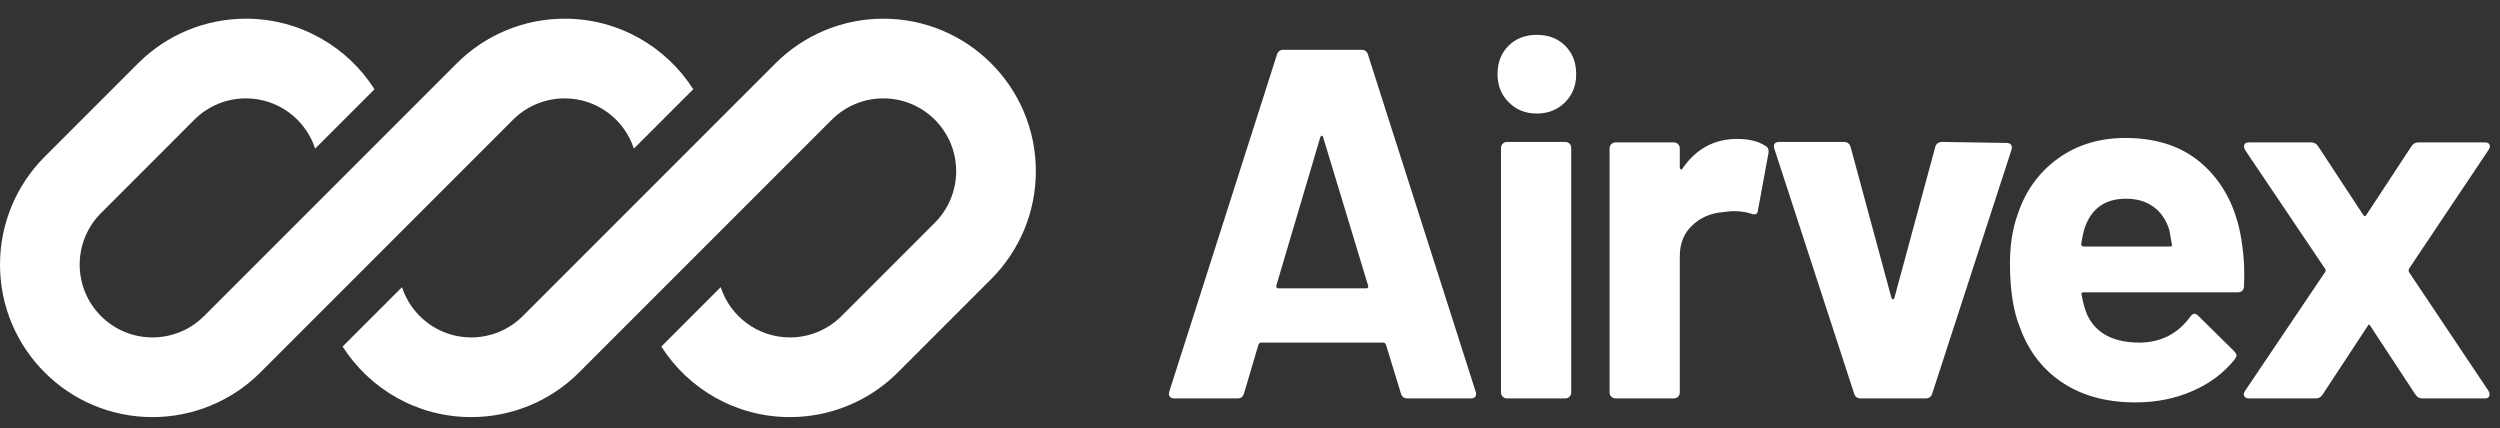 <svg data-logo="logo" xmlns="http://www.w3.org/2000/svg" viewBox="0 0 251 43">
            <rect x="0" y="0" width="251" height="43" fill="#333333" stroke="none"/>
            <g style="opacity: 1;" id="logogram" transform="translate(0, 1) rotate(0)"><path d="M37.603 7.96L31.641 13.922C30.687 10.993 27.934 8.876 24.686 8.876C22.746 8.876 20.886 9.647 19.514 11.018L10.142 20.392C8.77 21.762 8 23.623 8 25.562C8 29.602 11.274 32.877 15.313 32.877C17.253 32.877 19.113 32.106 20.485 30.735L45.858 5.361C48.729 2.49 52.624 0.876 56.686 0.876C62.114 0.876 66.883 3.701 69.603 7.96L63.641 13.922C62.687 10.993 59.933 8.876 56.686 8.876C54.746 8.876 52.886 9.647 51.514 11.018L32.625 29.909L26.142 36.392C23.27 39.264 19.375 40.877 15.313 40.877C6.856 40.877 0 34.02 0 25.562C0 21.502 1.613 17.607 4.485 14.735L13.858 5.361C16.729 2.49 20.624 0.876 24.686 0.876C30.114 0.876 34.883 3.701 37.603 7.96ZM77.858 5.361C80.729 2.49 84.624 0.876 88.686 0.876C97.144 0.876 104 7.732 104 16.191C104 20.252 102.387 24.146 99.514 27.018L90.142 36.392C87.27 39.264 83.375 40.877 79.313 40.877C73.885 40.877 69.117 38.053 66.397 33.794L72.358 27.831C73.313 30.761 76.066 32.877 79.313 32.877C81.253 32.877 83.113 32.106 84.485 30.735L93.858 21.361C95.229 19.991 96 18.131 96 16.191C96 12.152 92.725 8.876 88.686 8.876C86.746 8.876 84.886 9.647 83.514 11.018L58.142 36.392C55.27 39.264 51.375 40.877 47.313 40.877C41.885 40.877 37.117 38.053 34.397 33.794L40.359 27.832C41.313 30.761 44.066 32.877 47.313 32.877C49.253 32.877 51.113 32.106 52.485 30.735L77.858 5.361Z" fill="#FFFFFF"></path></g>
            <g style="opacity: 1;" id="logotype" transform="translate(110, 3)"><path fill="#ffffff" d="M31.30 37Q30.80 37 30.65 36.50L30.65 36.50L29.15 31.60Q29.05 31.40 28.90 31.40L28.90 31.40L16.60 31.40Q16.45 31.40 16.35 31.60L16.35 31.60L14.90 36.50Q14.75 37 14.25 37L14.25 37L7.90 37Q7.60 37 7.45 36.83Q7.30 36.65 7.40 36.30L7.40 36.30L18.20 2.50Q18.35 2 18.85 2L18.85 2L26.70 2Q27.20 2 27.35 2.50L27.35 2.50L38.15 36.30Q38.20 36.40 38.20 36.55L38.20 36.55Q38.20 37 37.65 37L37.65 37L31.30 37ZM18.15 25.65Q18.10 25.95 18.35 25.95L18.35 25.95L27.15 25.95Q27.45 25.95 27.35 25.65L27.35 25.65L22.85 10.80Q22.80 10.60 22.70 10.63Q22.60 10.65 22.55 10.80L22.55 10.80L18.15 25.65ZM44.30 8.40Q42.60 8.40 41.48 7.27Q40.35 6.15 40.35 4.45L40.35 4.45Q40.35 2.70 41.45 1.60Q42.55 0.50 44.30 0.50L44.30 0.50Q46.05 0.50 47.15 1.60Q48.25 2.70 48.25 4.45L48.25 4.45Q48.25 6.15 47.13 7.27Q46.00 8.40 44.30 8.40L44.30 8.40ZM41.30 37Q41.05 37 40.88 36.83Q40.70 36.65 40.70 36.40L40.70 36.40L40.70 11.85Q40.70 11.60 40.88 11.42Q41.05 11.25 41.30 11.25L41.30 11.25L47.15 11.25Q47.40 11.25 47.58 11.42Q47.75 11.60 47.75 11.85L47.75 11.85L47.75 36.40Q47.75 36.65 47.58 36.83Q47.40 37 47.15 37L47.15 37L41.30 37ZM64.40 10.95Q66.20 10.95 67.25 11.65L67.25 11.65Q67.65 11.85 67.55 12.40L67.55 12.40L66.50 18.10Q66.45 18.70 65.80 18.45L65.80 18.45Q65.05 18.20 64.05 18.20L64.05 18.20Q63.65 18.20 62.95 18.30L62.95 18.30Q61.15 18.45 59.90 19.63Q58.65 20.80 58.65 22.75L58.65 22.75L58.65 36.40Q58.65 36.65 58.48 36.83Q58.30 37 58.05 37L58.05 37L52.20 37Q51.95 37 51.78 36.83Q51.60 36.65 51.60 36.40L51.60 36.40L51.60 11.90Q51.60 11.65 51.78 11.47Q51.95 11.30 52.20 11.30L52.20 11.30L58.05 11.30Q58.30 11.30 58.48 11.47Q58.65 11.65 58.65 11.90L58.65 11.90L58.65 13.80Q58.65 13.95 58.75 14Q58.85 14.05 58.90 13.95L58.90 13.95Q60.95 10.95 64.40 10.95L64.40 10.95ZM76.80 37Q76.30 37 76.15 36.50L76.15 36.50L68.15 11.95Q68.10 11.85 68.10 11.70L68.10 11.70Q68.10 11.25 68.65 11.25L68.65 11.25L75.10 11.25Q75.65 11.25 75.80 11.75L75.80 11.75L79.90 26.90Q79.95 27.05 80.05 27.05Q80.15 27.05 80.20 26.90L80.20 26.90L84.30 11.75Q84.45 11.25 85 11.25L85 11.25L91.45 11.35Q91.75 11.35 91.90 11.52Q92.05 11.70 91.95 12.05L91.95 12.05L84 36.50Q83.85 37 83.35 37L83.35 37L76.80 37ZM115.10 21.50Q115.40 23.40 115.30 25.75L115.30 25.75Q115.25 26.35 114.65 26.35L114.65 26.35L99.20 26.35Q98.90 26.35 99.00 26.60L99.00 26.60Q99.15 27.60 99.55 28.60L99.55 28.60Q100.85 31.40 104.85 31.40L104.85 31.40Q108.05 31.35 109.90 28.80L109.90 28.80Q110.10 28.50 110.35 28.50L110.35 28.50Q110.50 28.50 110.70 28.70L110.70 28.70L114.30 32.25Q114.55 32.50 114.55 32.70L114.55 32.70Q114.55 32.80 114.35 33.10L114.35 33.10Q112.70 35.15 110.10 36.27Q107.50 37.40 104.40 37.40L104.40 37.40Q100.10 37.40 97.12 35.45Q94.15 33.50 92.85 30L92.85 30Q91.80 27.50 91.80 23.45L91.80 23.45Q91.80 20.70 92.55 18.60L92.55 18.60Q93.70 15.05 96.57 12.95Q99.45 10.85 103.40 10.85L103.40 10.85Q108.40 10.85 111.42 13.75Q114.45 16.65 115.10 21.50L115.10 21.50ZM103.45 16.95Q100.30 16.95 99.30 19.90L99.30 19.90Q99.10 20.55 98.95 21.50L98.95 21.50Q98.95 21.75 99.20 21.75L99.20 21.75L107.85 21.75Q108.15 21.75 108.05 21.50L108.05 21.50Q107.80 20.05 107.80 20.10L107.80 20.10Q107.35 18.60 106.22 17.77Q105.10 16.95 103.45 16.95L103.45 16.95ZM115.80 37Q115.45 37 115.32 36.77Q115.20 36.55 115.40 36.25L115.40 36.25L123.45 24.30Q123.55 24.15 123.45 24L123.45 24L115.40 12.05Q115.30 11.85 115.30 11.70L115.30 11.70Q115.30 11.30 115.80 11.30L115.80 11.30L122.05 11.30Q122.50 11.30 122.75 11.70L122.75 11.70L127.25 18.55Q127.45 18.85 127.60 18.55L127.60 18.55L132.10 11.70Q132.35 11.30 132.80 11.30L132.80 11.30L139.50 11.30Q139.85 11.30 139.95 11.52Q140.05 11.75 139.85 12.05L139.85 12.05L131.85 24Q131.80 24.15 131.85 24.30L131.85 24.30L139.85 36.25Q139.95 36.40 139.95 36.60L139.95 36.60Q139.95 37 139.50 37L139.50 37L133.20 37Q132.75 37 132.50 36.60L132.50 36.60L128.00 29.75Q127.85 29.45 127.70 29.75L127.70 29.75L123.20 36.60Q122.95 37 122.50 37L122.50 37L115.80 37Z"></path></g>
            
          </svg>